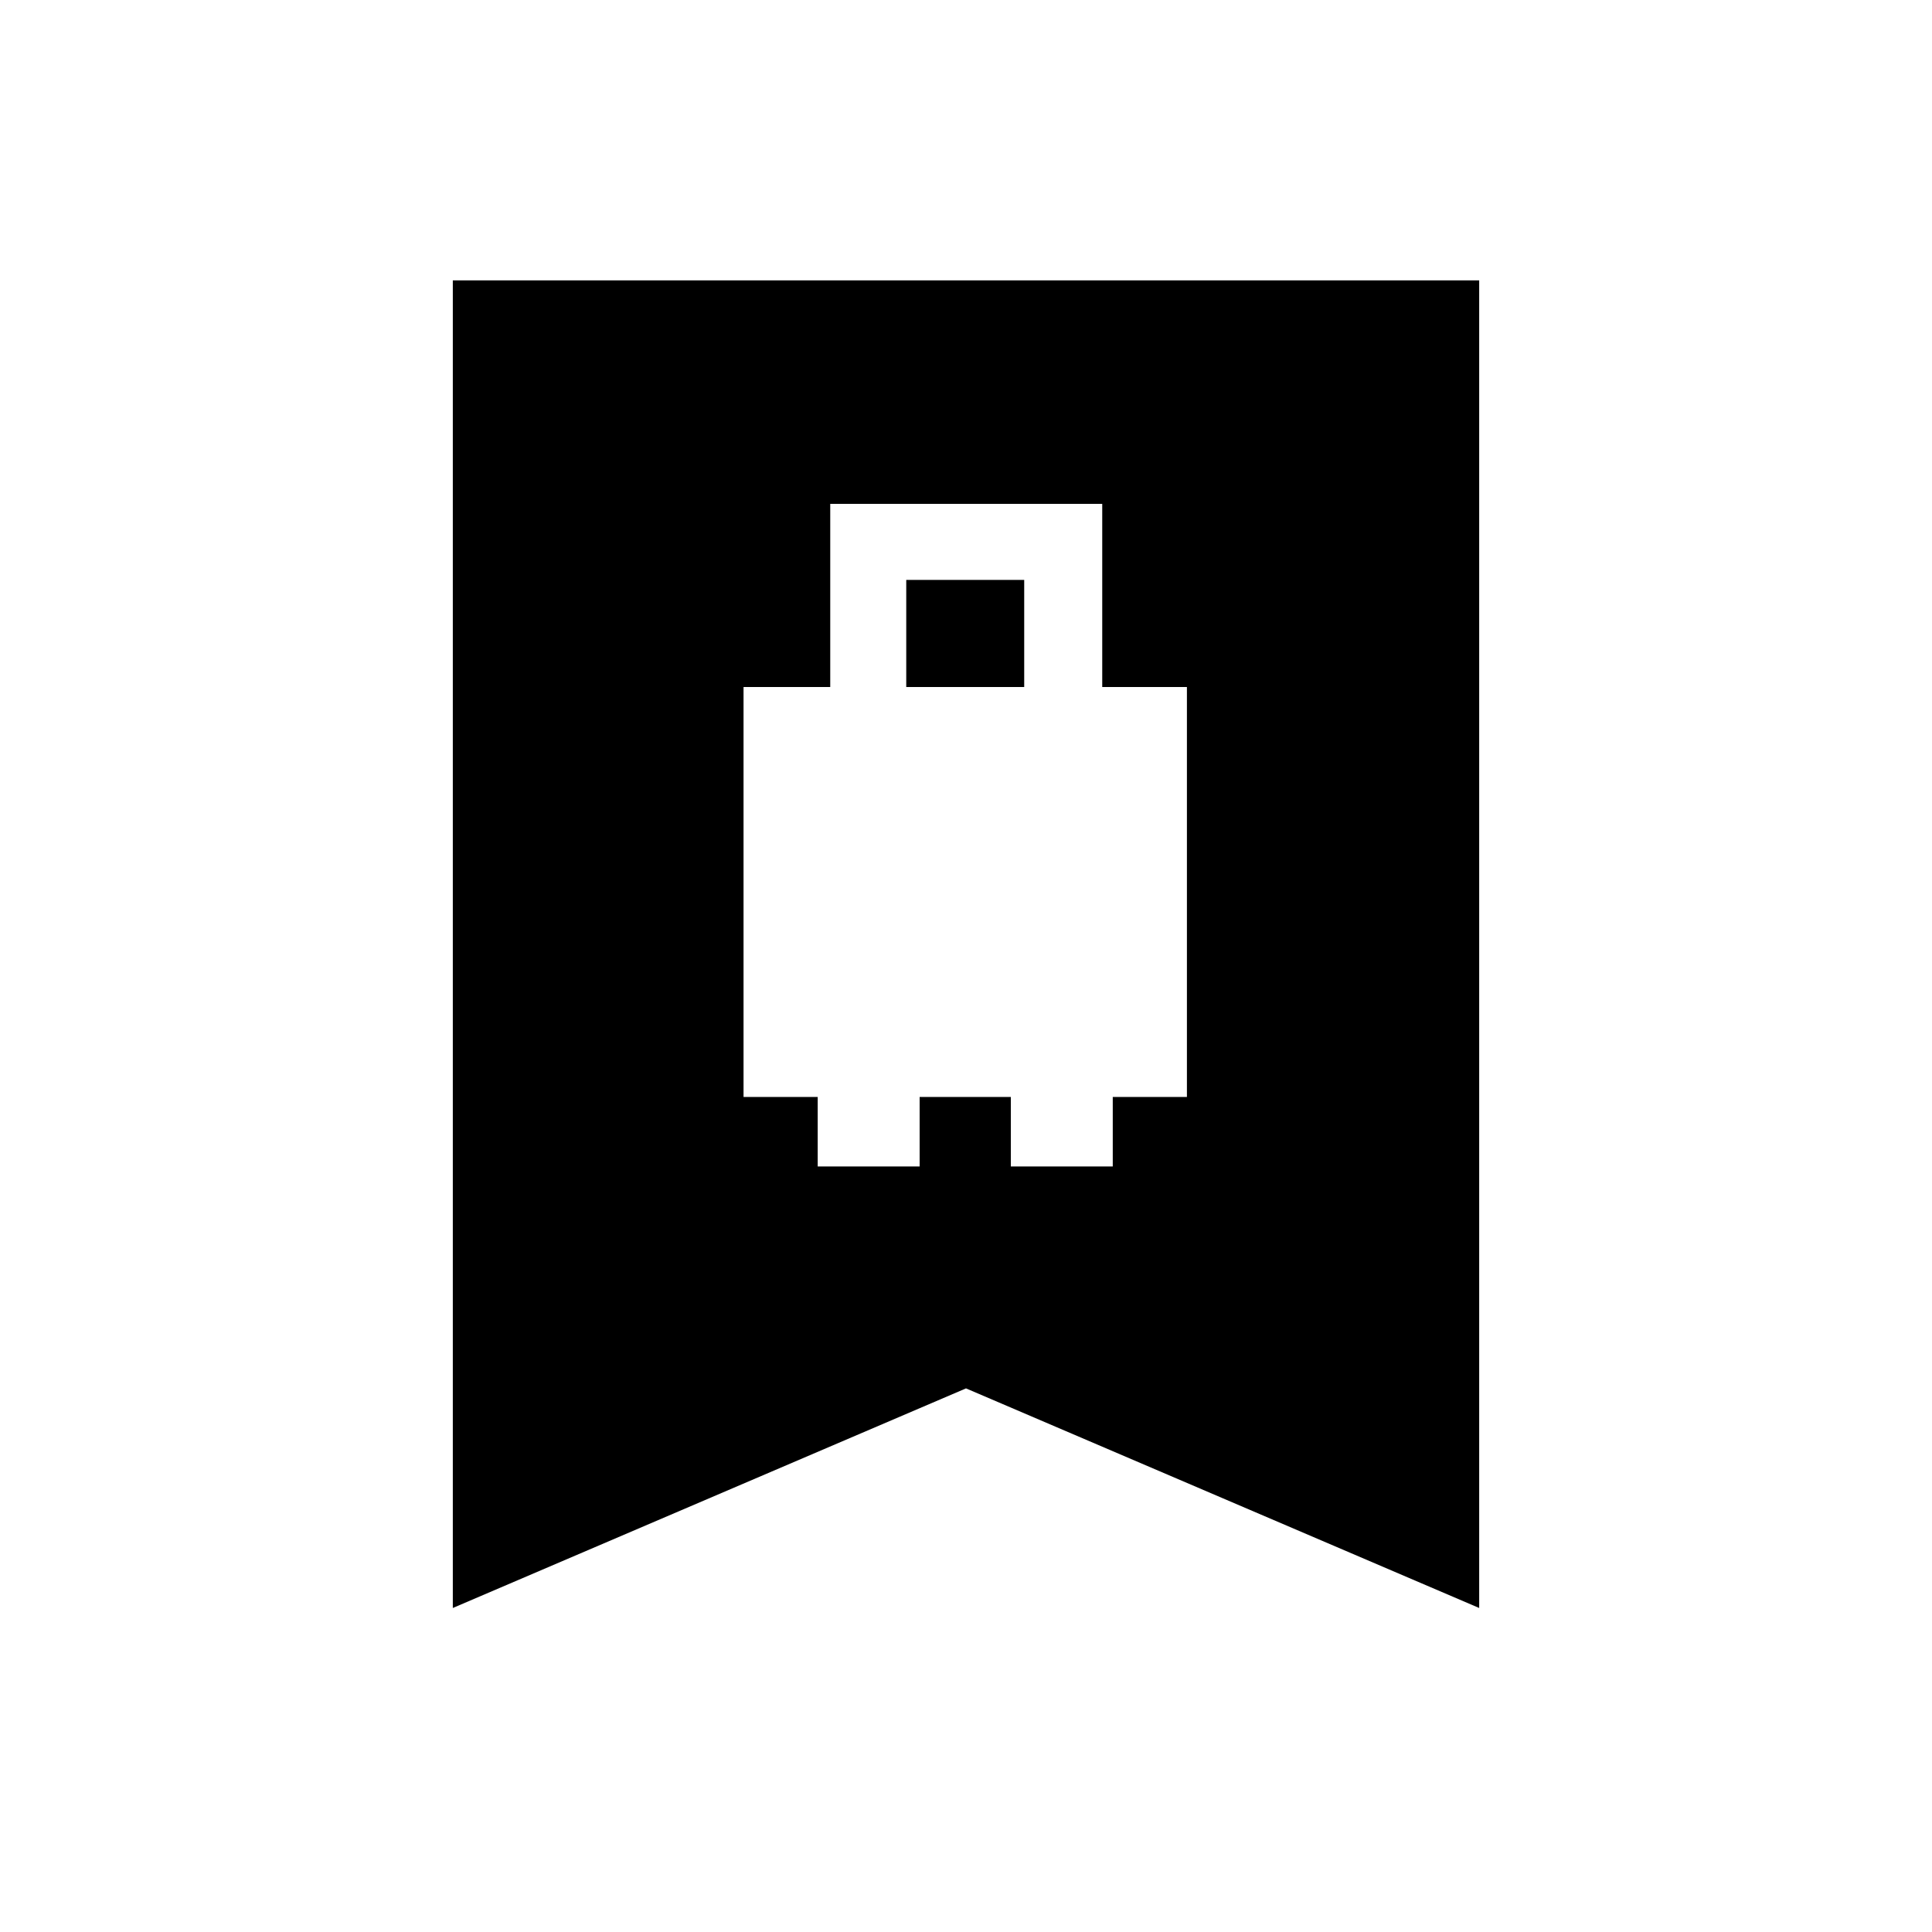 <svg xmlns="http://www.w3.org/2000/svg" height="48" viewBox="0 -960 960 960" width="48"><path d="M369.46-414.92h36.85v34.54h50.65v-34.54h45.31v34.54h50.65v-34.54h36.85v-203.7h-42.08v-91H412.54v91h-43.08v203.7Zm80.85-203.7v-53.23h58.61v53.23h-58.61ZM225-161v-659.69h510V-161L480-270.12 225-161Z"/></svg>